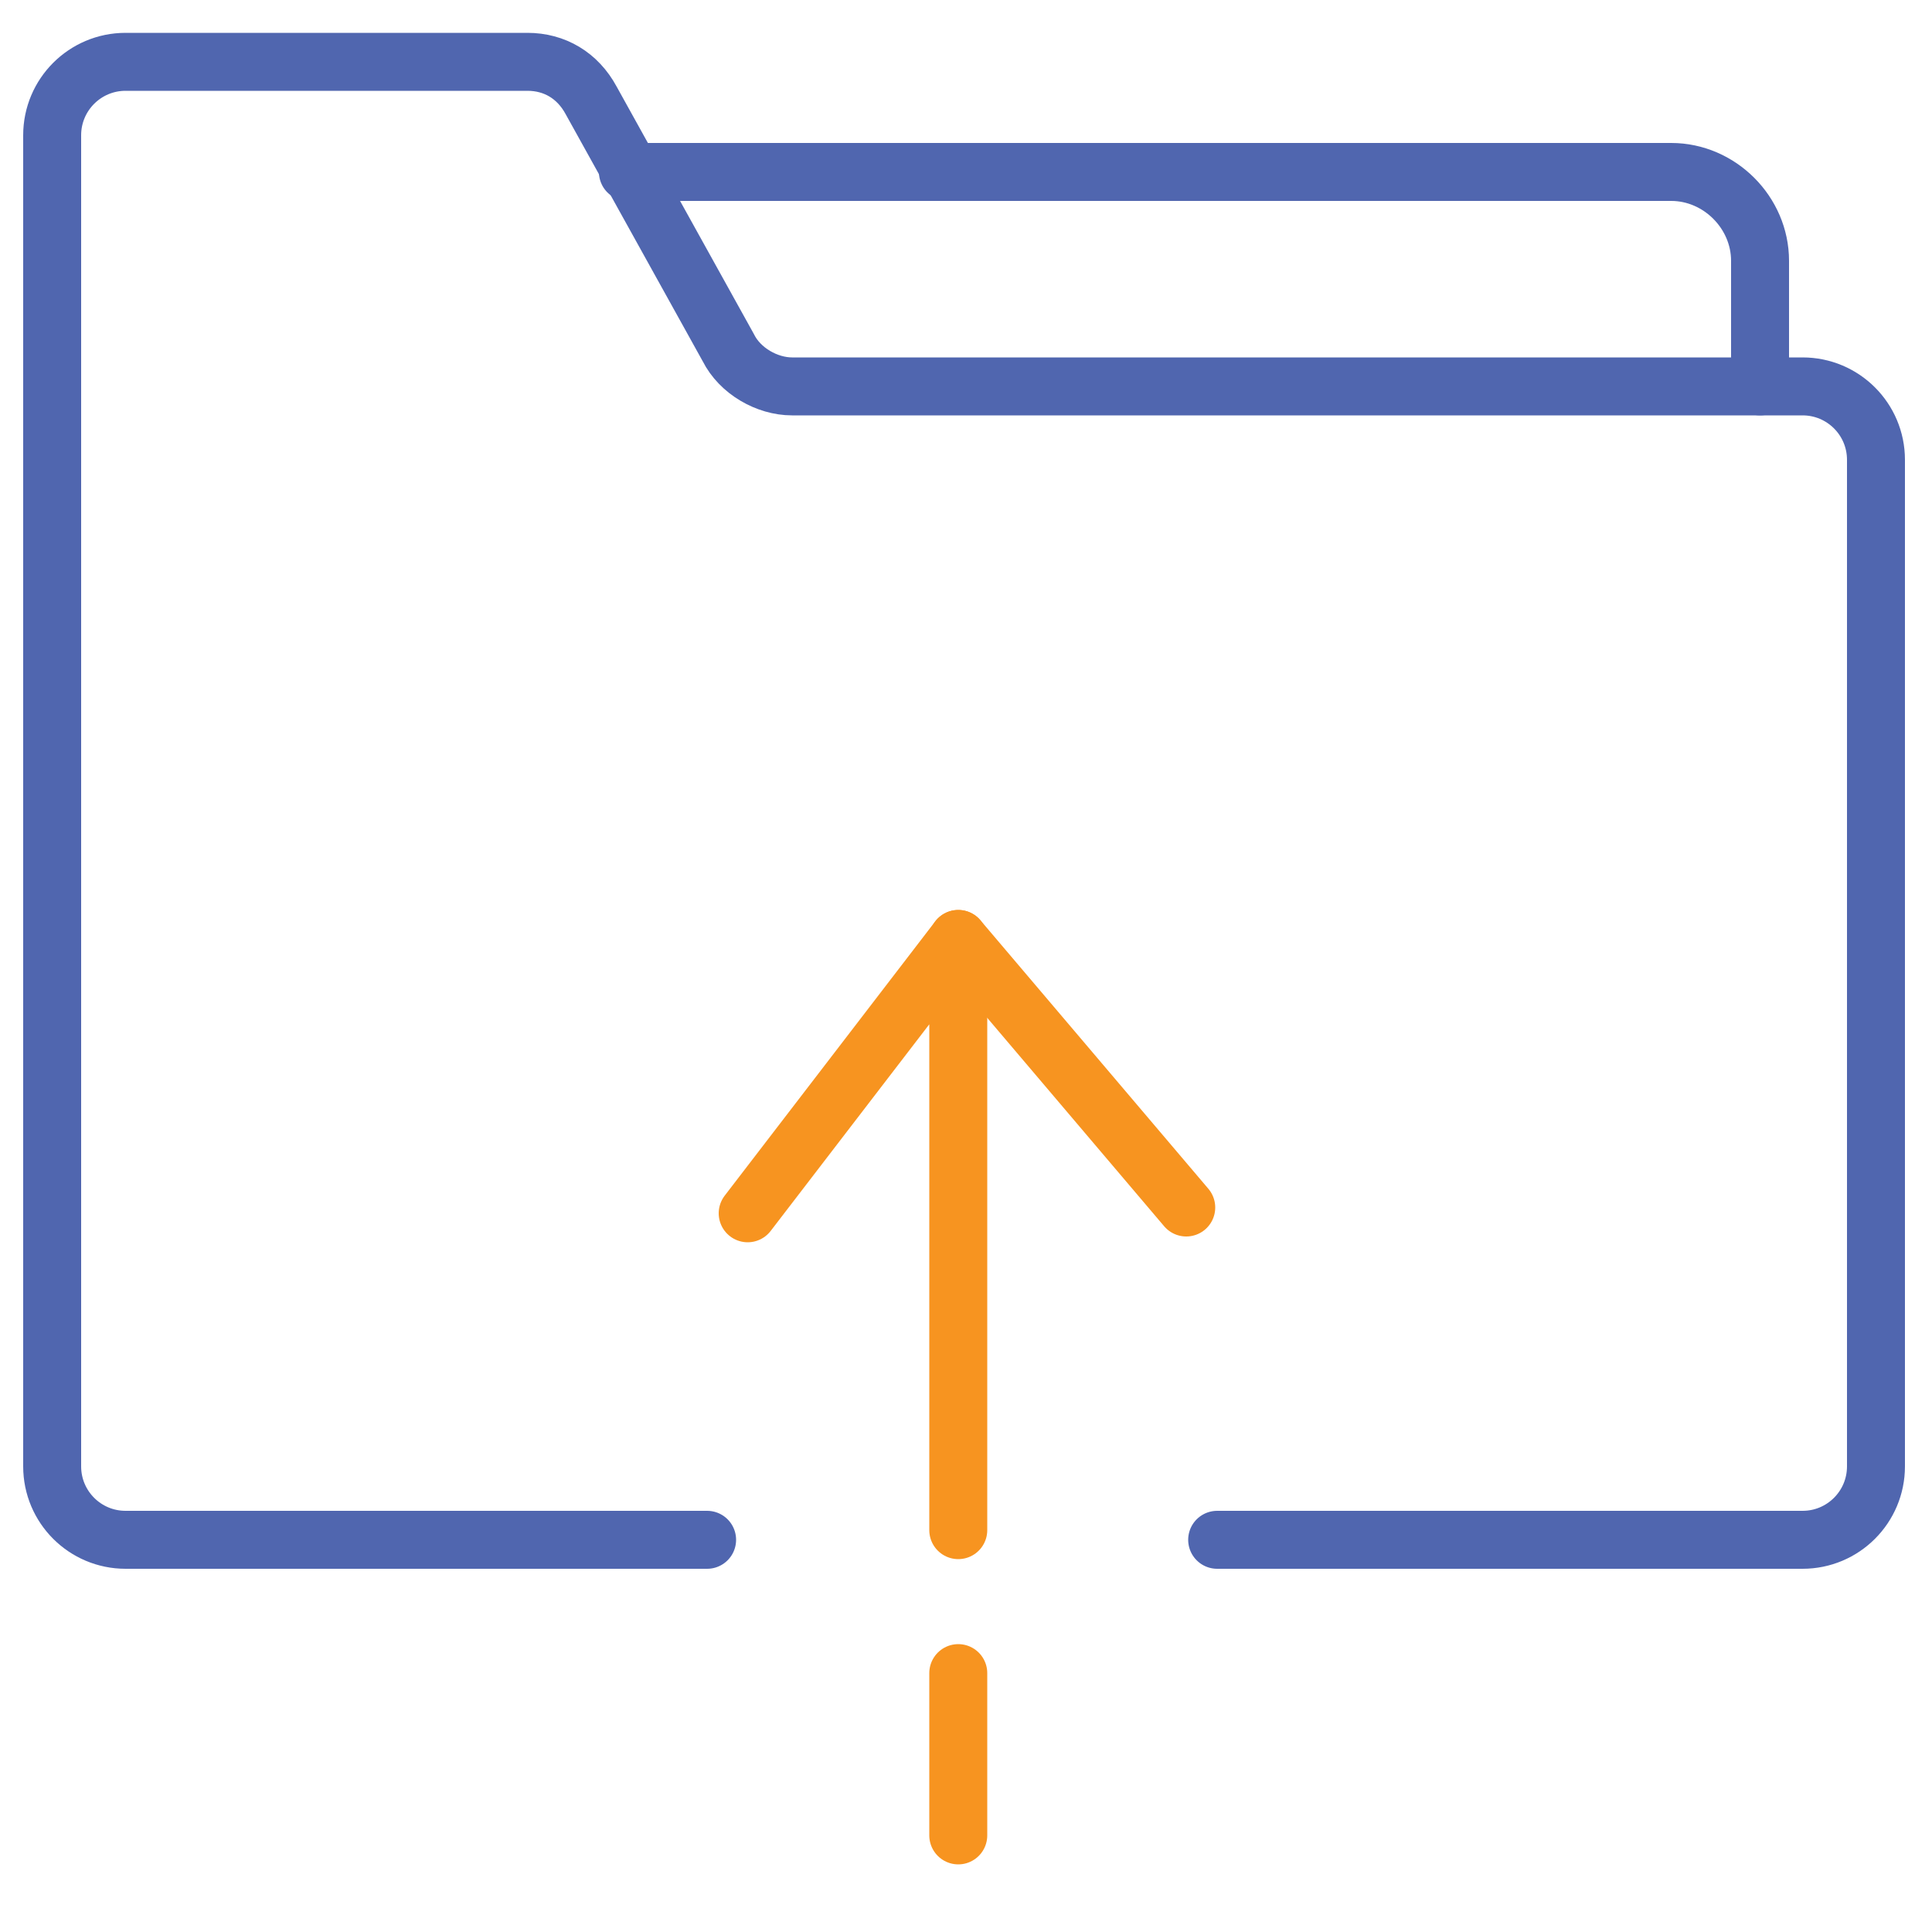 <?xml version="1.0" encoding="utf-8"?>
<!-- Generator: Adobe Illustrator 19.0.0, SVG Export Plug-In . SVG Version: 6.00 Build 0)  -->
<svg version="1.1" id="Layer_1" xmlns="http://www.w3.org/2000/svg" xmlns:xlink="http://www.w3.org/1999/xlink" x="0px" y="0px"
	 width="100px" height="100px" viewBox="0 0 100 100" style="enable-background:new 0 0 100 100;" xml:space="preserve">
<style type="text/css">
	.Drop_x0020_Shadow{fill:none;}
	.Round_x0020_Corners_x0020_2_x0020_pt{fill:#FFFFFF;stroke:#000000;stroke-miterlimit:10;}
	.Live_x0020_Reflect_x0020_X{fill:none;}
	.Bevel_x0020_Soft{fill:url(#SVGID_1_);}
	.Dusk{fill:#FFFFFF;}
	.Foliage_GS{fill:#FFDD00;}
	.Pompadour_GS{fill-rule:evenodd;clip-rule:evenodd;fill:#44ADE2;}
	.st0{fill:none;stroke:#F79420;stroke-width:3;stroke-linecap:round;stroke-linejoin:round;stroke-miterlimit:10;}
	.st1{fill:none;stroke:#5066AF;stroke-width:3;stroke-linecap:round;stroke-linejoin:round;stroke-miterlimit:10;}
</style>
<linearGradient id="SVGID_1_" gradientUnits="userSpaceOnUse" x1="0" y1="0" x2="0.707" y2="0.707">
	<stop  offset="0" style="stop-color:#DEDFE3"/>
	<stop  offset="0.174" style="stop-color:#D8D9DD"/>
	<stop  offset="0.352" style="stop-color:#C9CACD"/>
	<stop  offset="0.532" style="stop-color:#B4B5B8"/>
	<stop  offset="0.714" style="stop-color:#989A9C"/>
	<stop  offset="0.895" style="stop-color:#797C7E"/>
	<stop  offset="1" style="stop-color:#656B6C"/>
</linearGradient>
<g id="XMLID_4_">
	<polyline id="XMLID_62_" class="st0" points="38.7,62.8 49.6,48.6 49.6,79.2 	"/>
	<line id="XMLID_61_" class="st0" x1="61.4" y1="62.5" x2="49.6" y2="48.6"/>
	<line id="XMLID_63_" class="st0" x1="49.6" y1="86.6" x2="49.6" y2="95"/>
	<path id="XMLID_2_" class="st1" d="M36.6,79.7H6.5c-2.1,0-3.8-1.7-3.8-3.8V7c0-2.1,1.7-3.8,3.8-3.8h20.8c1.4,0,2.6,0.7,3.3,2
		L37.7,18c0.6,1.2,2,2,3.3,2h52.3c2.1,0,3.8,1.7,3.8,3.8v52.1c0,2.1-1.7,3.8-3.8,3.8H63"/>
	<path id="XMLID_1_" class="st1" d="M32.5,8.9h54c2.5,0,4.6,2.1,4.6,4.6V20"/>
</g>
</svg>
